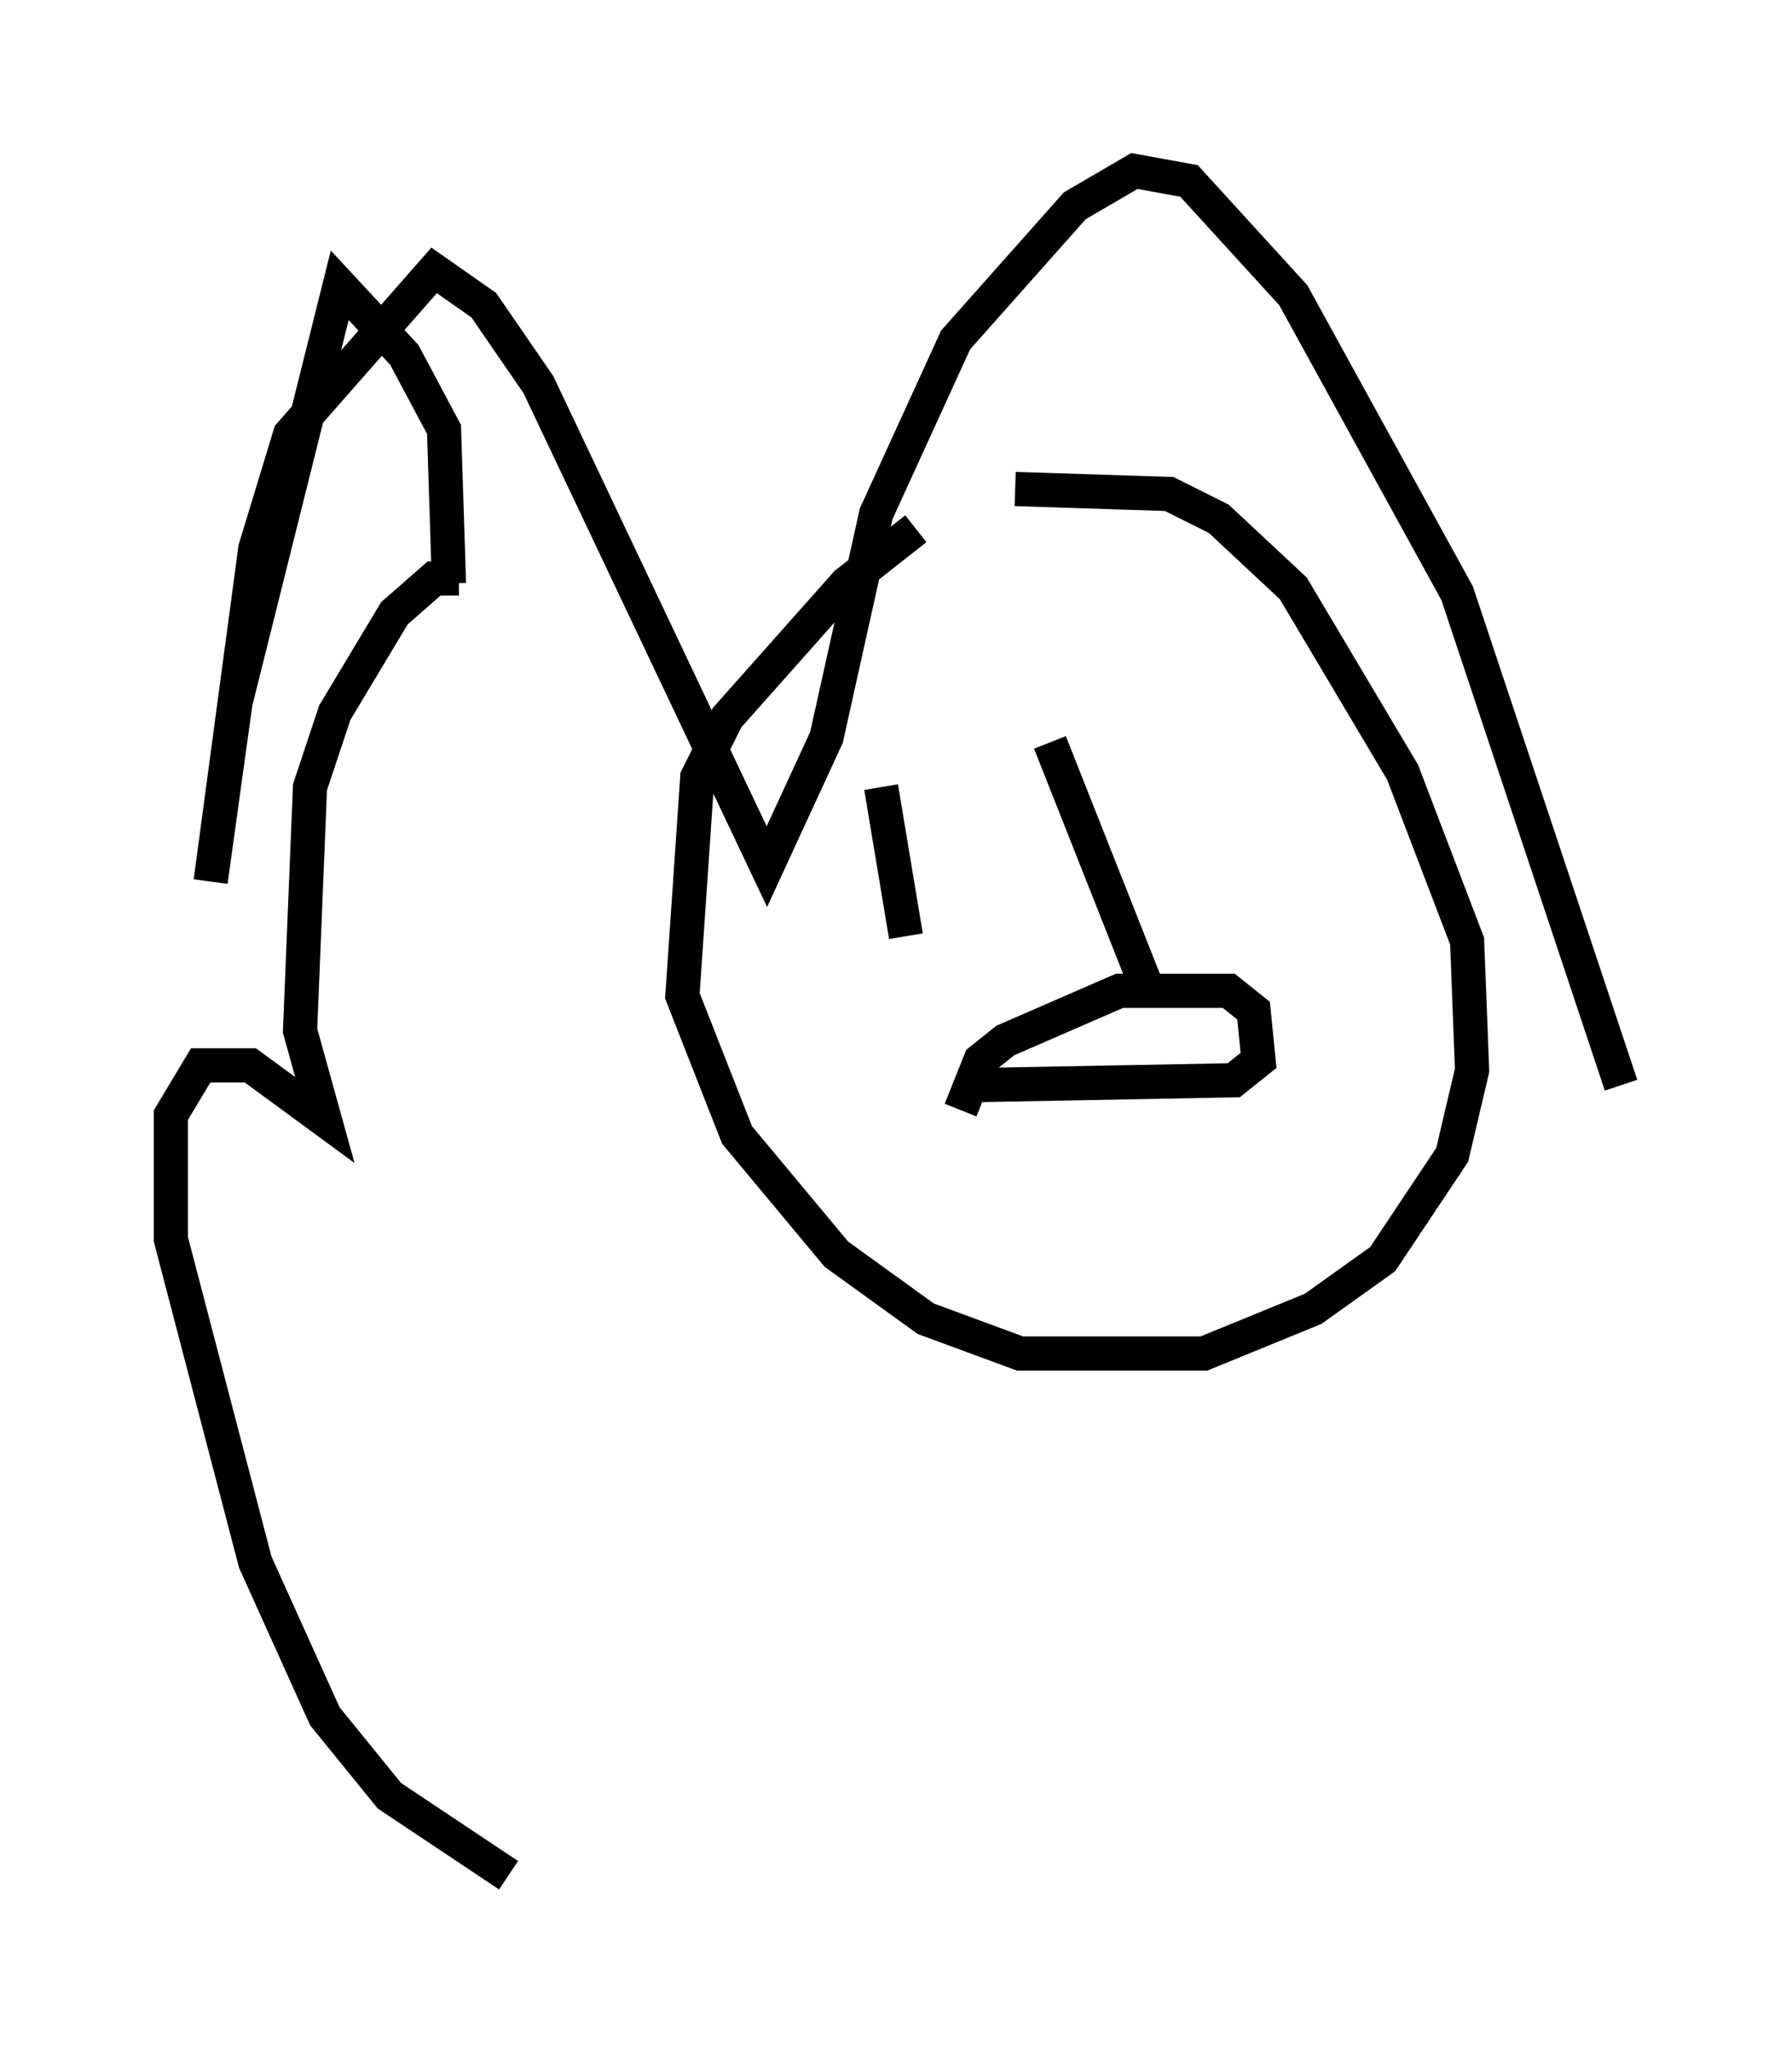 <?xml version="1.0" encoding="utf-8" ?>
<svg baseProfile="full" height="59.821" version="1.1" width="52.413" xmlns="http://www.w3.org/2000/svg" xmlns:ev="http://www.w3.org/2001/xml-events" xmlns:xlink="http://www.w3.org/1999/xlink"><defs /><rect fill="white" height="59.821" width="52.413" x="0" y="0" /><path d="M29.547, 14.441 m-2.76, 1.017 l-2.034, 1.598 -3.486, 3.922 l-0.872, 1.743 -0.436, 6.391 l1.598, 4.067 2.905, 3.486 l2.615, 1.888 2.76, 1.017 l5.374, 0.0 3.196, -1.307 l2.034, -1.453 2.034, -3.05 l0.581, -2.469 -0.145, -3.777 l-1.888, -4.939 -3.196, -5.374 l-2.179, -2.034 -1.453, -0.726 l-4.503, -0.145 m-8.86, 5.084 l0.0, 0.0 m-7.408, -2.469 l-0.726, 0.0 -1.162, 1.017 l-1.743, 2.905 -0.726, 2.179 l-0.291, 7.117 0.726, 2.615 l-2.179, -1.598 -1.453, 0.0 l-0.872, 1.453 0.0, 3.631 l2.469, 9.441 2.034, 4.503 l1.888, 2.324 3.486, 2.324 m-1.743, -37.765 l-0.145, -4.503 -1.162, -2.179 l-1.888, -2.034 -3.05, 12.201 l-0.726, 5.229 1.307, -9.732 l1.017, -3.341 4.212, -4.793 l1.453, 1.017 1.598, 2.324 l6.682, 14.089 1.743, -3.777 l1.453, -6.536 2.324, -5.084 l3.486, -3.922 1.743, -1.017 l1.598, 0.291 3.05, 3.341 l4.793, 8.715 4.793, 14.38 m-21.642, -8.715 l0.726, 4.358 m4.212, -5.665 l2.76, 6.972 m-5.374, 3.777 l0.581, -1.453 0.726, -0.581 l3.341, -1.453 3.196, 0.0 l0.726, 0.581 0.145, 1.453 l-0.726, 0.581 -7.698, 0.145 m3.341, 0.0 l0.0, 0.0 " fill="none" stroke="black" stroke-width="1" /></svg>